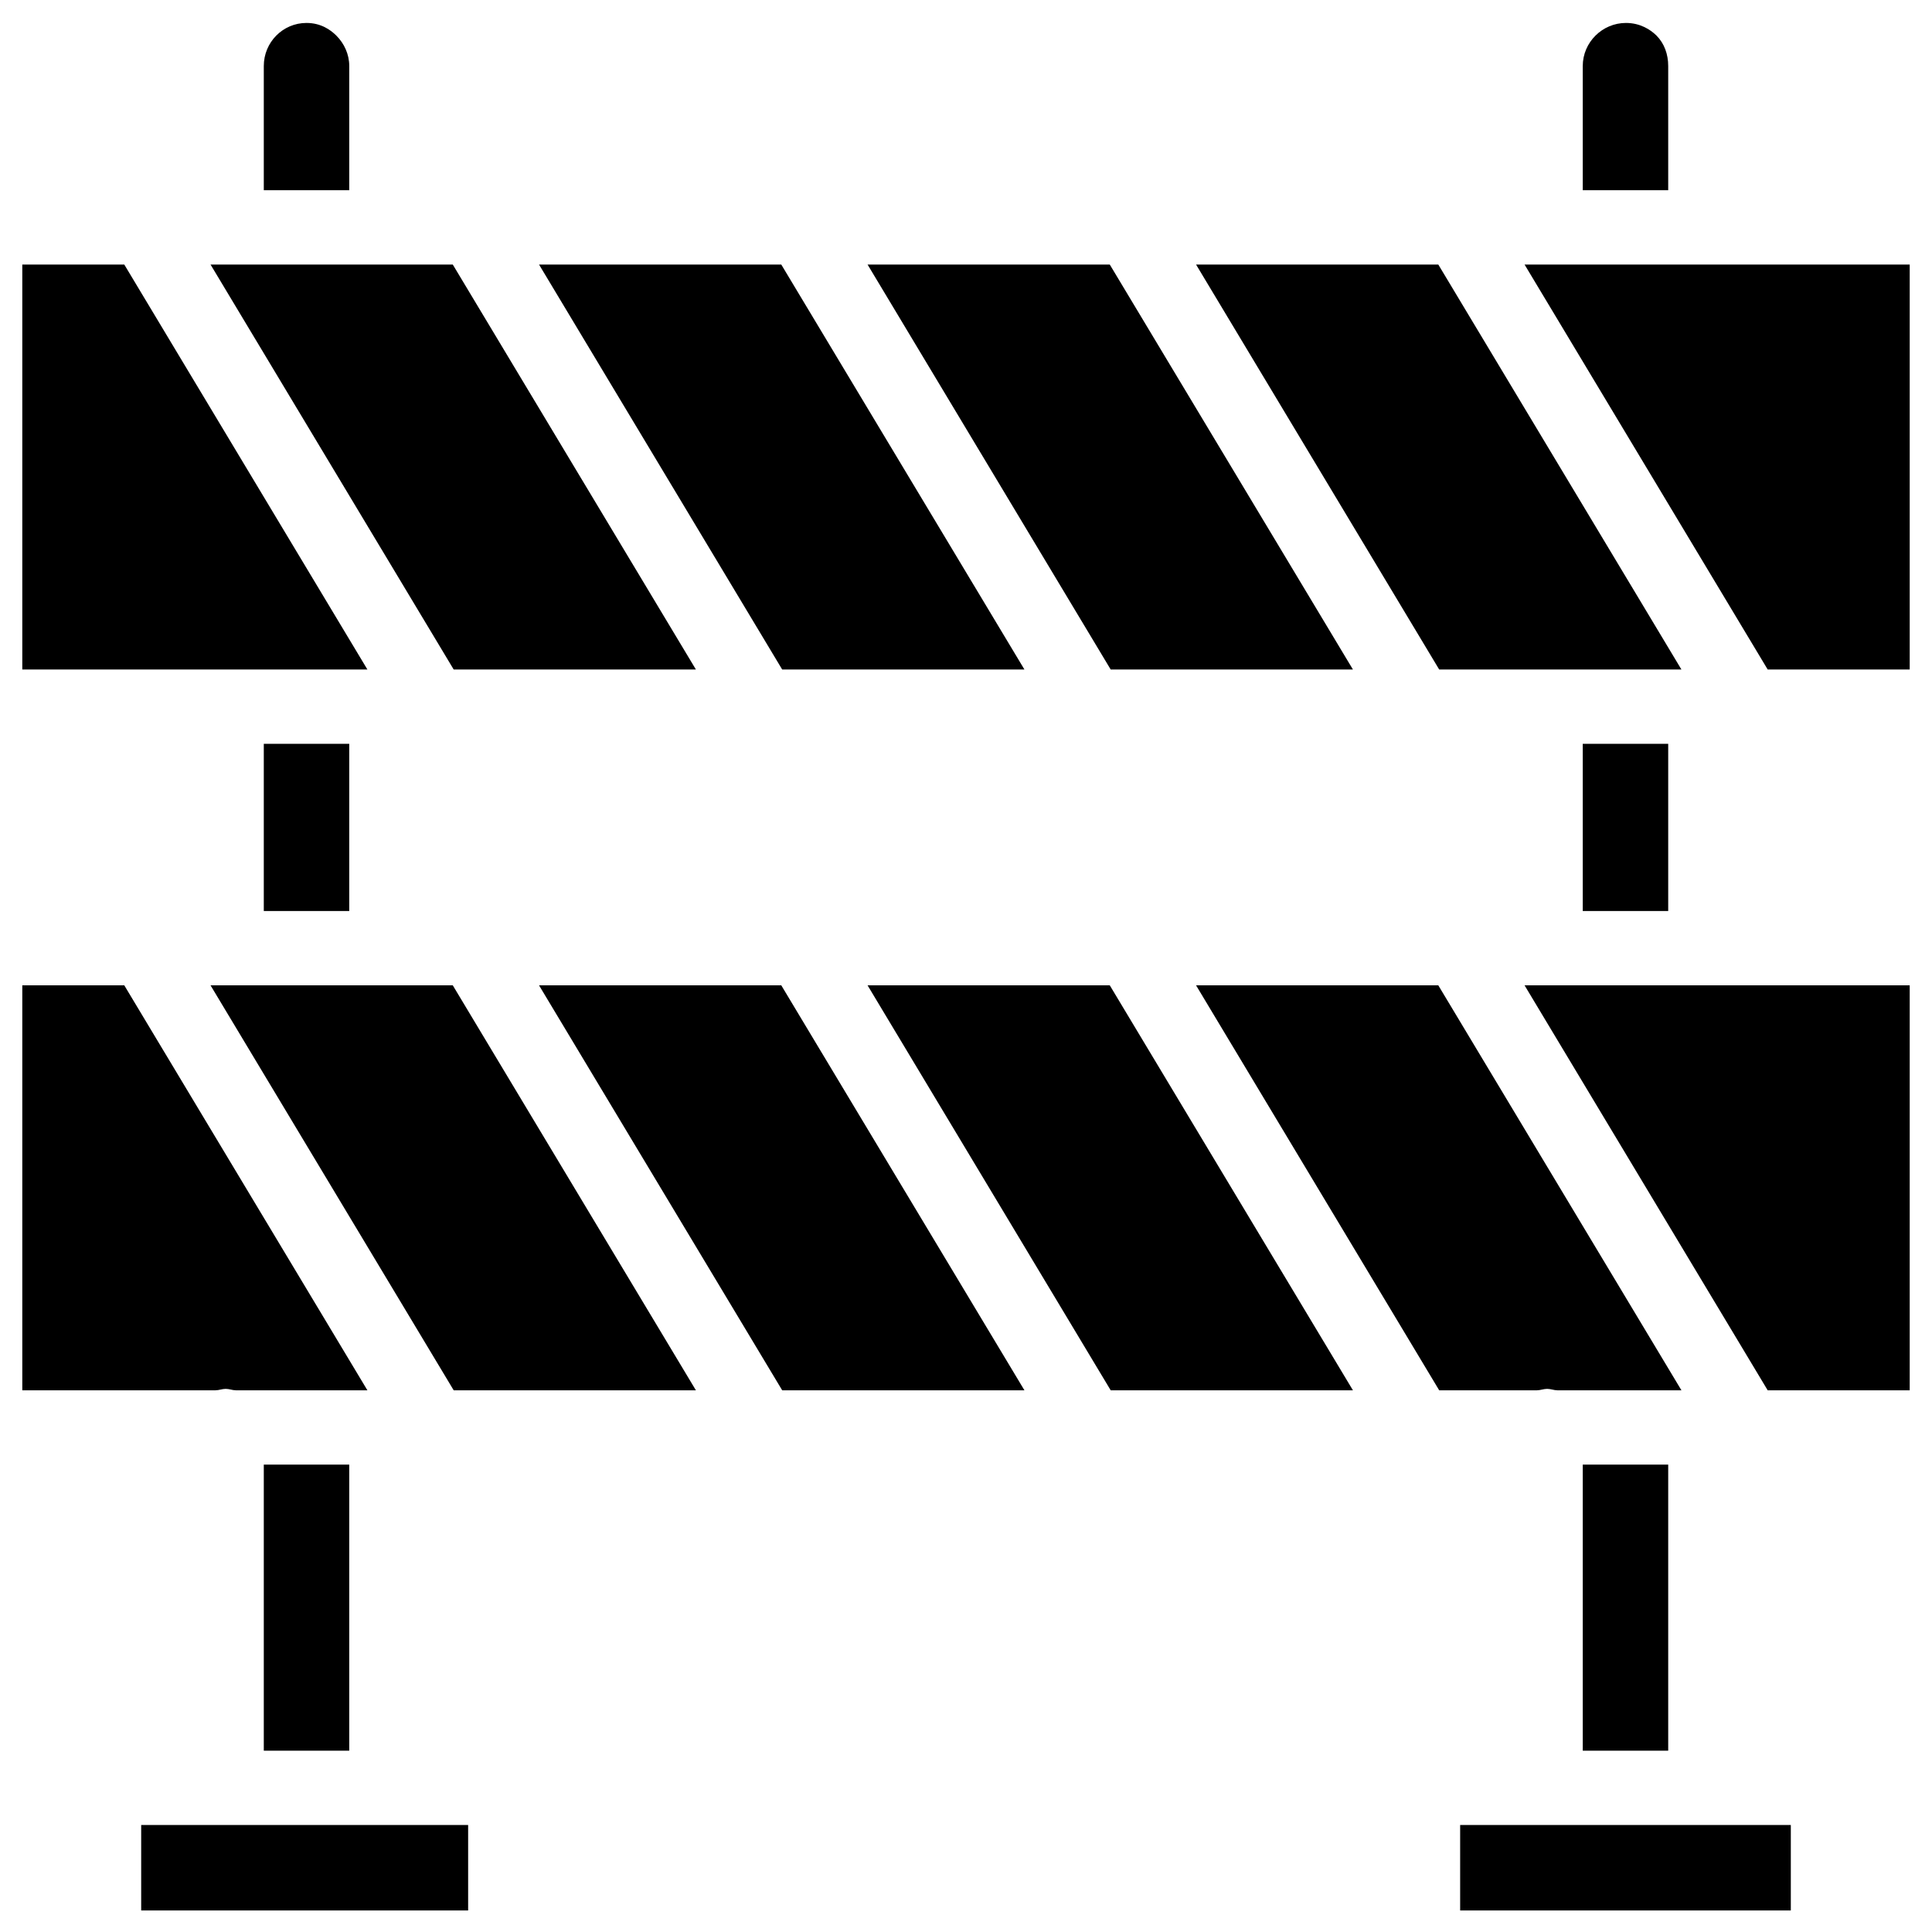<svg width="65" height="65" viewBox="0 0 65 65" fill="none" xmlns="http://www.w3.org/2000/svg">
<g clip-path="url(#clip0_1_1242)">
<path d="M11.75 2.221C11.75 1.825 11.581 1.462 11.315 1.197C11.121 1.003 10.795 0.772 10.311 0.772C9.516 0.772 8.875 1.422 8.875 2.221V6.4H11.75V2.221Z" fill="black"/>
<path d="M23.413 22.525L15.233 8.9H7.083L15.264 22.525H23.413Z" fill="black"/>
<path d="M4.181 8.9H0.75V22.525H12.361L4.181 8.9Z" fill="black"/>
<path d="M11.75 25.025H8.875V30.65H11.75V25.025Z" fill="black"/>
<path d="M56.125 25.025H53.25V30.65H56.125V25.025Z" fill="black"/>
<path d="M56.125 2.221C56.125 1.827 55.996 1.463 55.73 1.196C55.536 1.003 55.189 0.772 54.703 0.772C53.91 0.772 53.25 1.422 53.25 2.221V6.4H56.125V2.221Z" fill="black"/>
<path d="M56.57 22.525L48.39 8.9H40.24L48.42 22.525H56.57Z" fill="black"/>
<path d="M45.518 22.525L37.337 8.9H29.188L37.368 22.525H45.518Z" fill="black"/>
<path d="M34.466 22.525L26.285 8.9H18.135L26.316 22.525H34.466Z" fill="black"/>
<path d="M7.593 46.727C7.712 46.727 7.825 46.775 7.934 46.775H12.361L4.181 33.15H0.75V46.775H7.253C7.361 46.775 7.475 46.727 7.593 46.727Z" fill="black"/>
<path d="M18.135 33.15L26.316 46.775H34.466L26.285 33.15H18.135Z" fill="black"/>
<path d="M57.407 61.4H52.052C51.955 61.4 51.861 61.4 51.77 61.4H49.125V64.275H60.25V61.4H57.688C57.597 61.4 57.503 61.4 57.407 61.4Z" fill="black"/>
<path d="M56.125 49.275H53.25V58.9H56.125V49.275Z" fill="black"/>
<path d="M51.292 33.15L59.472 46.775H64.25V33.15H51.292Z" fill="black"/>
<path d="M51.292 8.9L59.472 22.525H64.25V8.9H51.292Z" fill="black"/>
<path d="M52.052 46.727C52.17 46.727 52.284 46.775 52.392 46.775H56.57L48.39 33.15H40.24L48.42 46.775H51.712C51.82 46.775 51.934 46.727 52.052 46.727Z" fill="black"/>
<path d="M7.243 33.15H7.083L15.264 46.775H23.413L15.233 33.15C15.233 33.15 7.354 33.15 7.243 33.15Z" fill="black"/>
<path d="M12.948 61.4H7.593C7.497 61.4 7.403 61.4 7.312 61.4H4.75V64.275H15.75V61.4H13.23C13.139 61.4 13.045 61.4 12.948 61.4Z" fill="black"/>
<path d="M29.188 33.15L37.368 46.775H45.518L37.337 33.15H29.188Z" fill="black"/>
<path d="M11.75 49.275H8.875V58.9H11.75V49.275Z" fill="black"/>
</g>
<defs>
<clipPath id="clip0_1_1242">
<rect width="64" height="64" fill="white" transform="translate(0.5 0.525)"/>
</clipPath>
</defs>
</svg>
